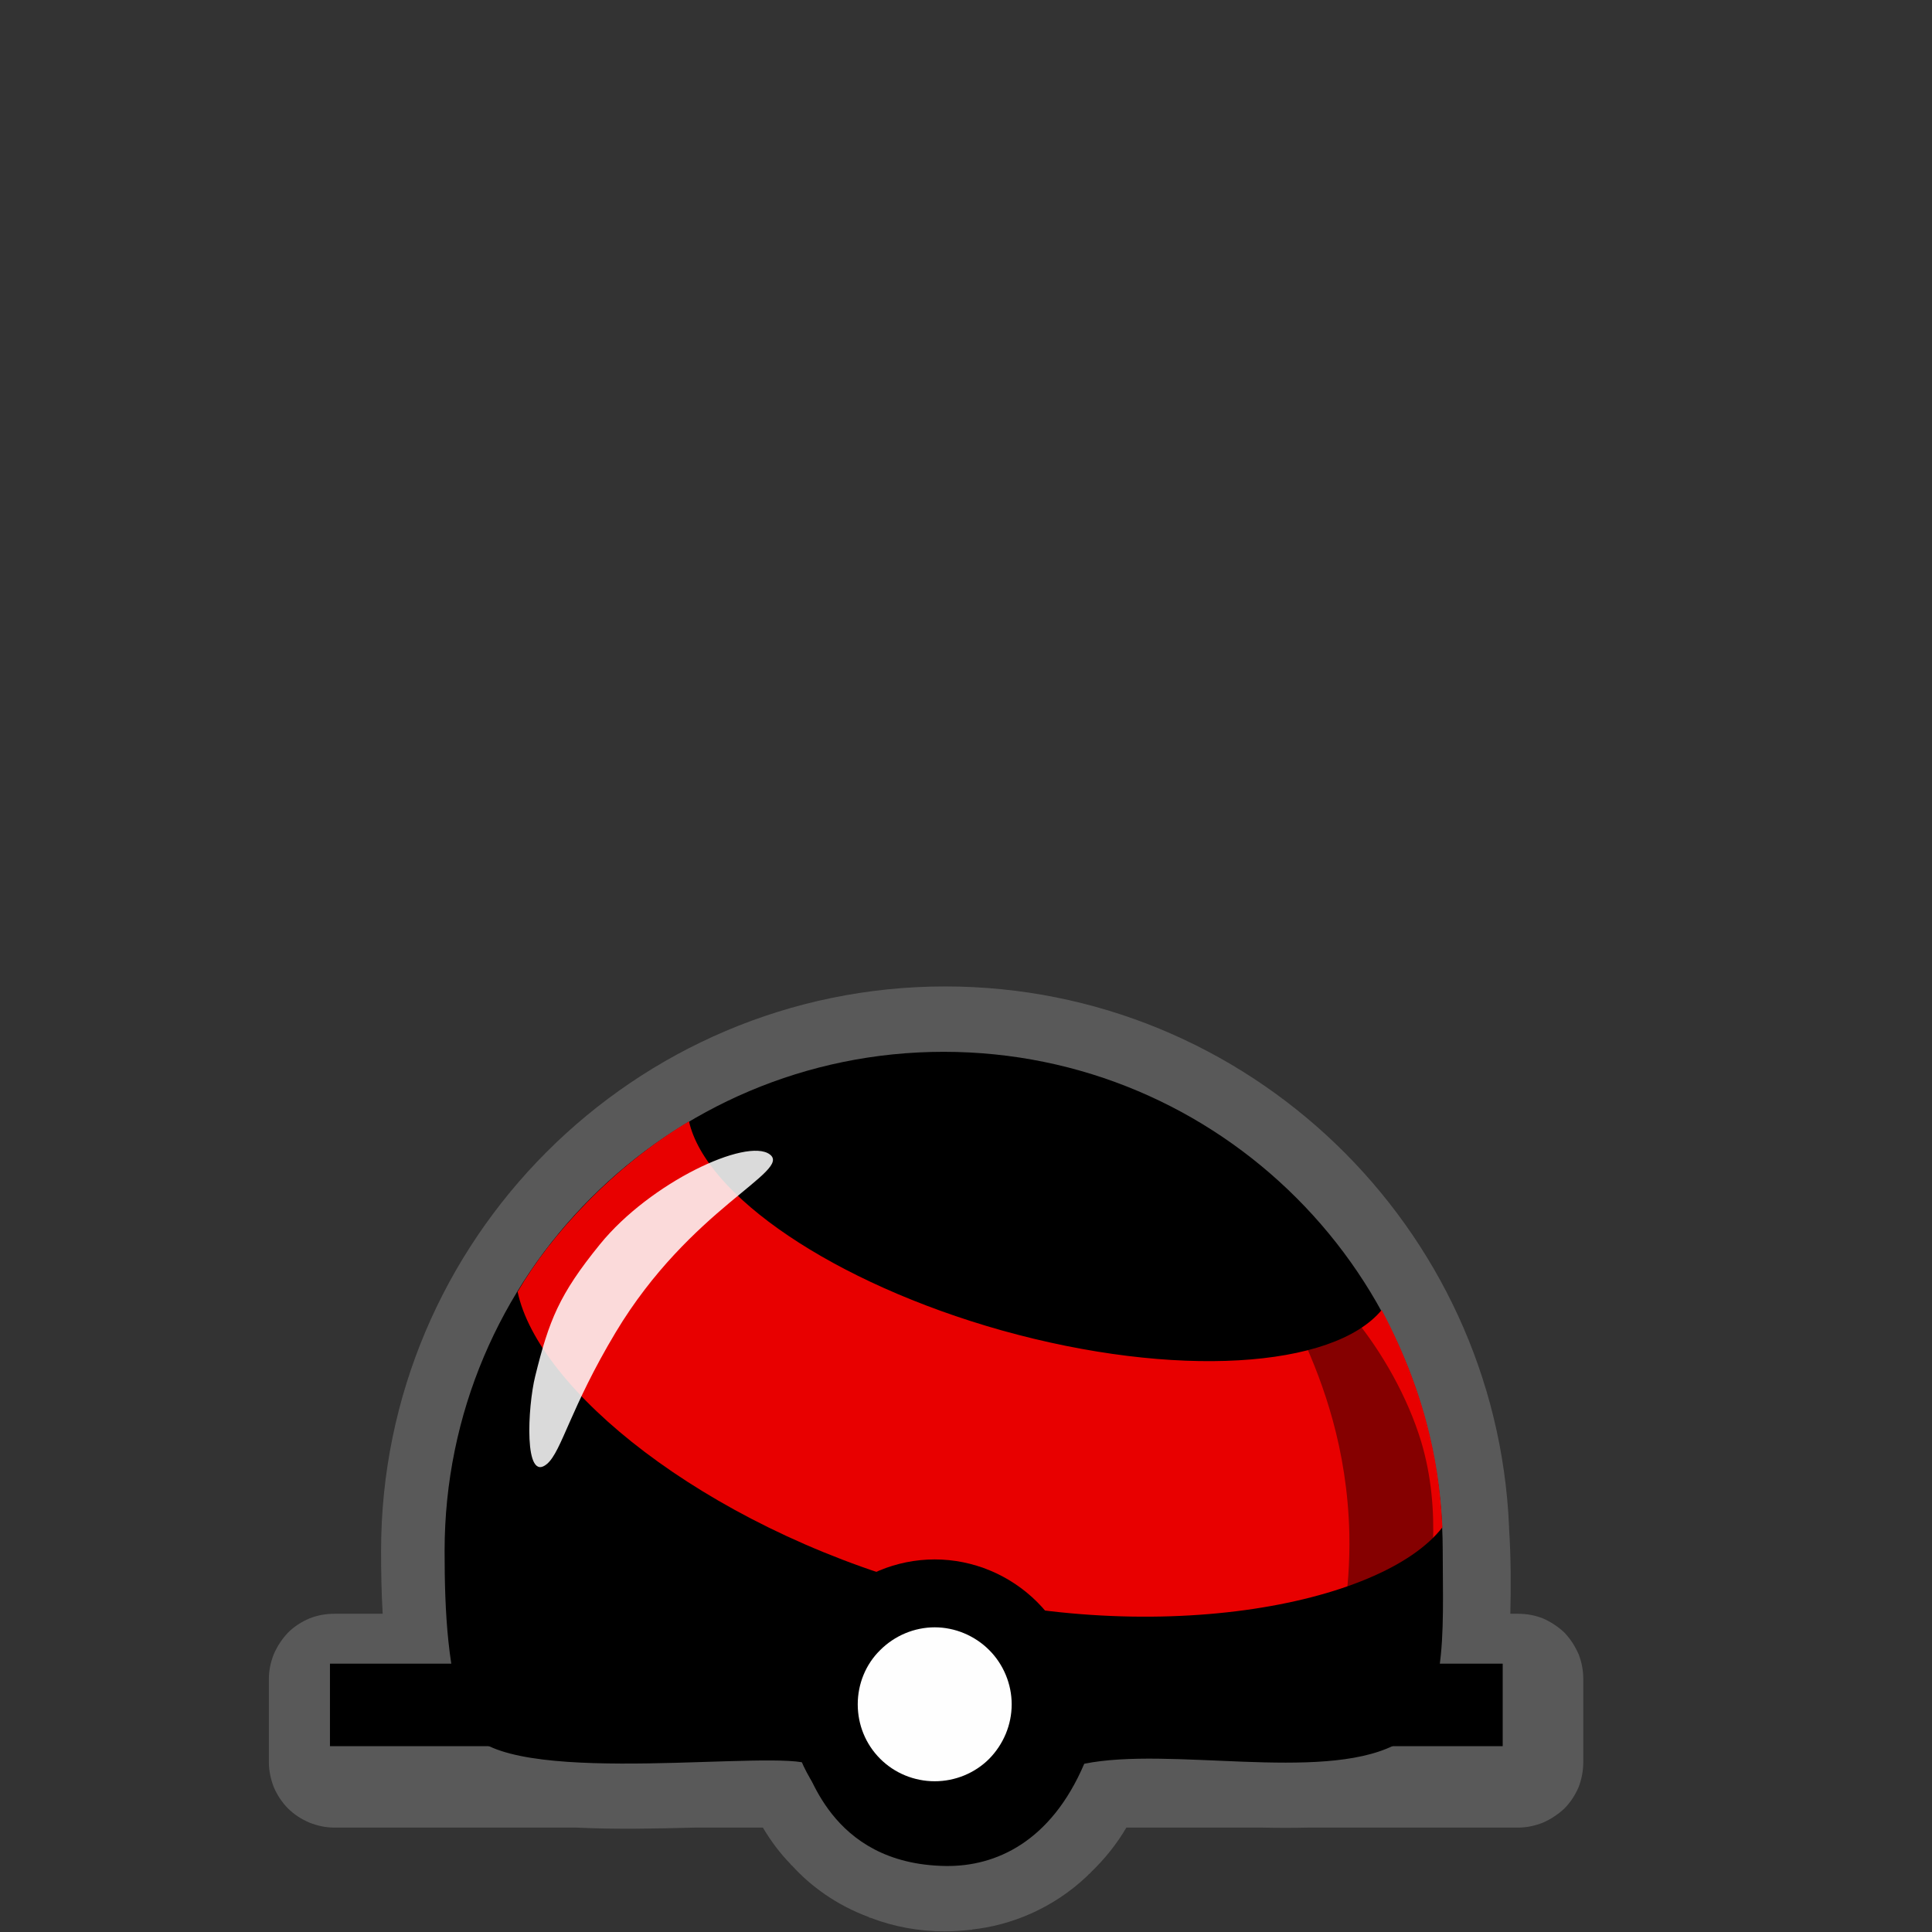 <?xml version="1.0" encoding="UTF-8"?>
<svg xmlns="http://www.w3.org/2000/svg" xmlns:xlink="http://www.w3.org/1999/xlink" width="24" height="24" viewBox="0 0 24 24">
<rect x="0" y="0" width="24" height="24" fill="#333333" stroke="none"/>
<defs>
<filter id="filter-remove-color" x="0%" y="0%" width="100%" height="100%">
<feColorMatrix color-interpolation-filters="sRGB" values="0 0 0 0 1 0 0 0 0 1 0 0 0 0 1 0 0 0 1 0" />
</filter>
<mask id="mask-0">
<g filter="url(#filter-remove-color)">
<rect x="-2.4" y="-2.4" width="28.8" height="28.8" fill="rgb(0%, 0%, 0%)" fill-opacity="0.426"/>
</g>
</mask>
<clipPath id="clip-0">
<rect x="0" y="0" width="24" height="24"/>
</clipPath>
<g id="source-6" clip-path="url(#clip-0)">
<path fill-rule="nonzero" fill="rgb(55.294%, 55.294%, 55.294%)" fill-opacity="1" d="M 11.742 12.254 C 7.879 12.254 4.734 15.402 4.734 19.266 C 4.734 19.52 4.738 19.781 4.754 20.047 L 4.152 20.047 C 4.047 20.047 3.941 20.066 3.844 20.105 C 3.742 20.148 3.652 20.207 3.578 20.281 C 3.504 20.359 3.445 20.449 3.402 20.547 C 3.363 20.645 3.34 20.75 3.34 20.855 L 3.34 21.891 C 3.34 21.996 3.363 22.102 3.402 22.203 C 3.445 22.301 3.504 22.391 3.578 22.465 C 3.652 22.539 3.742 22.598 3.844 22.641 C 3.941 22.68 4.047 22.703 4.152 22.703 L 7.16 22.703 C 7.652 22.727 8.168 22.715 8.629 22.703 C 8.637 22.703 8.648 22.703 8.656 22.703 L 9.477 22.703 C 9.574 22.867 9.688 23.02 9.82 23.156 C 9.824 23.164 9.828 23.168 9.832 23.172 L 9.836 23.172 C 10.062 23.422 10.383 23.664 10.797 23.816 L 10.797 23.82 C 10.805 23.82 10.809 23.824 10.812 23.824 C 10.812 23.824 10.816 23.824 10.816 23.824 C 11.102 23.934 11.414 23.992 11.734 23.992 C 11.844 23.992 11.949 23.984 12.051 23.973 C 12.055 23.973 12.055 23.973 12.059 23.973 C 12.062 23.973 12.07 23.973 12.074 23.973 L 12.074 23.969 C 12.555 23.918 13.074 23.711 13.5 23.309 C 13.508 23.301 13.52 23.289 13.531 23.277 L 13.535 23.277 C 13.539 23.273 13.543 23.27 13.547 23.262 C 13.719 23.098 13.871 22.91 13.992 22.703 L 15.684 22.703 C 15.871 22.707 16.059 22.707 16.246 22.703 C 16.254 22.703 16.262 22.703 16.273 22.703 L 18.859 22.703 C 18.965 22.703 19.07 22.68 19.168 22.641 C 19.266 22.598 19.355 22.539 19.434 22.465 C 19.508 22.391 19.566 22.301 19.609 22.203 C 19.648 22.102 19.668 21.996 19.668 21.891 L 19.668 20.855 C 19.668 20.75 19.648 20.645 19.609 20.547 C 19.566 20.449 19.508 20.359 19.434 20.281 C 19.355 20.207 19.266 20.148 19.168 20.105 C 19.07 20.066 18.965 20.047 18.859 20.047 L 18.762 20.047 C 18.77 19.715 18.77 19.355 18.746 18.98 C 18.746 18.977 18.746 18.969 18.746 18.965 C 18.586 15.238 15.504 12.254 11.742 12.254 Z M 11.742 12.254 "/>
</g>
<mask id="mask-1">
<g filter="url(#filter-remove-color)">
<rect x="-2.4" y="-2.4" width="28.8" height="28.8" fill="rgb(0%, 0%, 0%)" fill-opacity="0.426"/>
</g>
</mask>
<clipPath id="clip-1">
<rect x="0" y="0" width="24" height="24"/>
</clipPath>
<g id="source-12" clip-path="url(#clip-1)">
<path fill-rule="nonzero" fill="rgb(0%, 0%, 0%)" fill-opacity="1" d="M 15.957 15.762 C 16.367 15.688 17.316 16.785 17.656 17.914 C 18.156 19.594 17.234 21.473 17.234 21.473 L 16.25 21.621 C 16.25 21.621 16.793 20.496 16.762 19.051 C 16.711 16.918 15.547 15.832 15.957 15.762 Z M 15.957 15.762 "/>
</g>
<mask id="mask-2">
<g filter="url(#filter-remove-color)">
<rect x="-2.4" y="-2.4" width="28.8" height="28.8" fill="rgb(0%, 0%, 0%)" fill-opacity="0.856"/>
</g>
</mask>
<clipPath id="clip-2">
<rect x="0" y="0" width="24" height="24"/>
</clipPath>
<g id="source-18" clip-path="url(#clip-2)">
<path fill-rule="nonzero" fill="rgb(99.608%, 99.608%, 99.608%)" fill-opacity="1" d="M 9.562 14.34 C 9.277 14.129 8.078 14.688 7.453 15.457 C 6.945 16.082 6.82 16.402 6.648 17.098 C 6.555 17.473 6.504 18.434 6.797 18.184 C 6.98 18.023 7.082 17.496 7.648 16.551 C 8.574 15.008 9.844 14.547 9.562 14.34 Z M 9.562 14.34 "/>
</g>
</defs>
<g mask="url(#mask-0)">
<use xlink:href="#source-6"/>
</g>
<path fill-rule="nonzero" fill="rgb(0%, 0%, 0%)" fill-opacity="1" d="M 17.922 19.266 C 17.922 20.273 18.008 21.344 17.312 21.684 C 16.395 22.133 14.531 21.695 13.469 21.91 C 13.055 22.879 12.371 23.188 11.75 23.18 C 10.277 23.16 10.047 21.91 9.961 21.891 C 9.227 21.773 6.086 22.207 5.797 21.43 C 5.559 20.789 5.523 20.027 5.523 19.266 C 5.523 15.844 8.301 13.066 11.723 13.066 C 15.148 13.066 17.922 15.844 17.922 19.266 Z M 17.922 19.266 "/>
<path fill-rule="nonzero" fill="rgb(90.98%, 0%, 0%)" fill-opacity="1" d="M 6.43 16.047 C 6.684 17.25 8.715 18.934 11.457 19.703 C 14.285 20.496 17.164 19.949 17.918 18.973 C 17.887 18.344 17.773 17.422 17.164 16.273 C 16.562 17 14.598 17.129 12.445 16.527 C 10.352 15.938 8.766 14.848 8.559 13.93 C 7.609 14.496 6.844 15.336 6.43 16.047 Z M 6.43 16.047 "/>
<g mask="url(#mask-1)">
<use xlink:href="#source-12"/>
</g>
<path fill="none" stroke-width="25" stroke-linecap="butt" stroke-linejoin="miter" stroke="rgb(0%, 0%, 0%)" stroke-opacity="1" stroke-miterlimit="4" d="M 99.971 516.562 L 455.296 516.562 " transform="matrix(0.041, 0, 0, 0.041, 0, 0)"/>
<path fill-rule="nonzero" fill="rgb(99.608%, 99.608%, 99.608%)" fill-opacity="1" stroke-width="20.572" stroke-linecap="round" stroke-linejoin="round" stroke="rgb(0%, 0%, 0%)" stroke-opacity="1" stroke-miterlimit="10" d="M 316.81 516.374 C 316.81 525.342 313.223 533.838 306.992 540.163 C 300.667 546.488 292.077 549.98 283.203 549.98 C 274.329 549.98 265.739 546.488 259.414 540.163 C 253.089 533.838 249.596 525.342 249.596 516.374 C 249.596 507.5 253.089 498.91 259.414 492.679 C 265.739 486.354 274.329 482.767 283.203 482.767 C 292.077 482.767 300.667 486.354 306.992 492.679 C 313.223 498.91 316.81 507.5 316.81 516.374 Z M 316.81 516.374 " transform="matrix(0.041, 0, 0, 0.041, 0, 0)"/>
<g mask="url(#mask-2)">
<use xlink:href="#source-18"/>
</g>
</svg>
